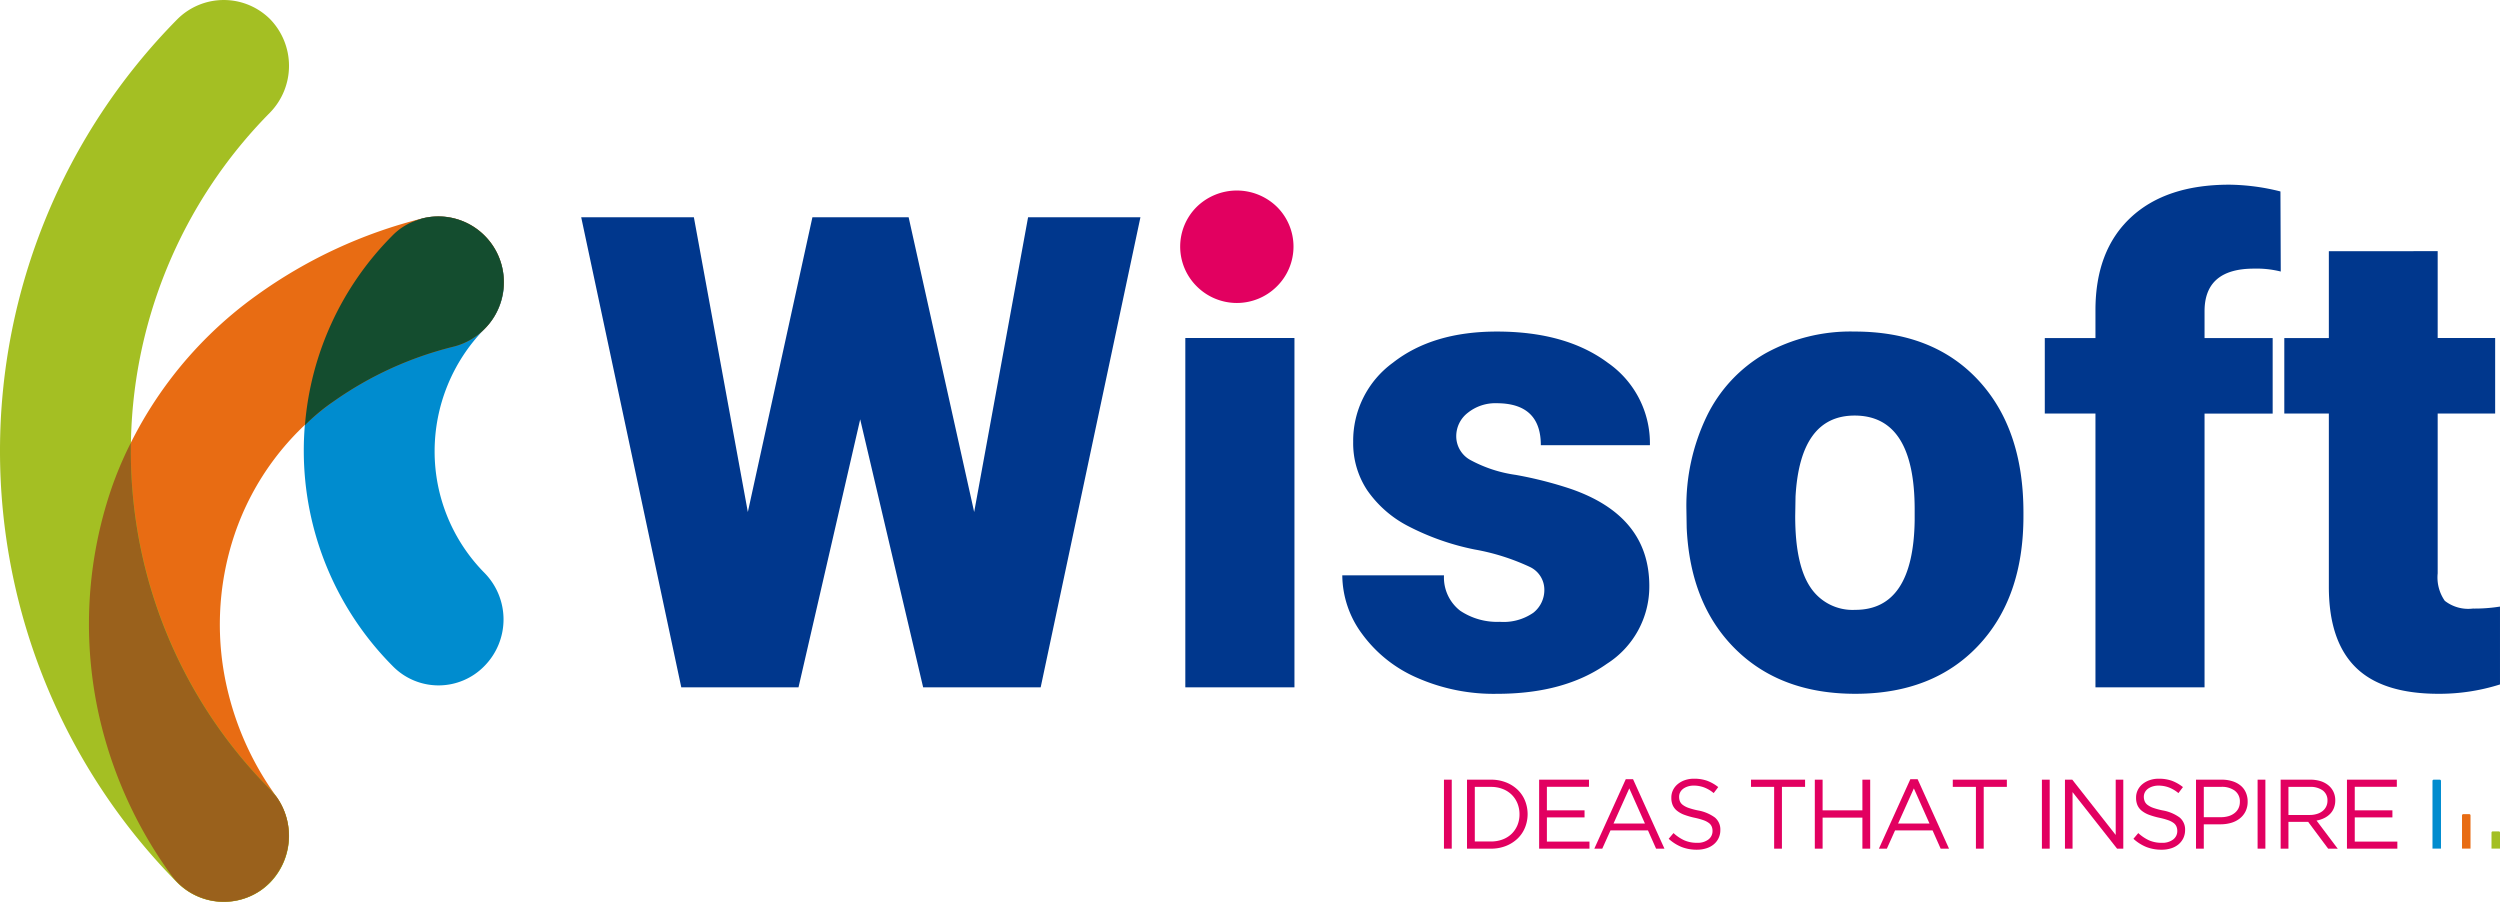 <svg xmlns="http://www.w3.org/2000/svg" width="251.647" height="90.783" viewBox="0 0 251.647 90.783">
  <g id="Group_21" data-name="Group 21" transform="translate(-197 40)">
    <g id="Group_10" data-name="Group 10" transform="translate(197 -40)">
      <g id="Group_6" data-name="Group 6" transform="translate(0 0)">
        <g id="Group_4" data-name="Group 4" transform="translate(58.508 18.586)">
          <g id="Group_2" data-name="Group 2" transform="translate(60.288 0.592)">
            <g id="Group_1" data-name="Group 1">
              <path id="Path_1" data-name="Path 1" d="M1616.258,260.987a5.634,5.634,0,0,1,0,8.023,5.7,5.7,0,0,1-8.05,0,5.634,5.634,0,0,1,0-8.023,5.779,5.779,0,0,1,8.05,0Z" transform="translate(-1606.53 -259.355)" fill="#e20060" fill-rule="evenodd"/>
            </g>
          </g>
          <g id="Group_3" data-name="Group 3">
            <path id="Path_2" data-name="Path 2" d="M830.782,325.41l5.427-29.671h11.309l-10.042,47.318h-11.83l-6.337-26.974L813.1,343.057h-11.8l-10.074-47.318h11.342L808,325.41l6.5-29.671h9.685Z" transform="translate(-791.231 -292.457)" fill="#00378d"/>
            <path id="Path_3" data-name="Path 3" d="M1624.5,495.272h-10.985V460.109H1624.5Z" transform="translate(-1552.71 -444.672)" fill="#00378d"/>
            <path id="Path_4" data-name="Path 4" d="M1847.453,477.252a2.531,2.531,0,0,0-1.462-2.242,22.258,22.258,0,0,0-5.557-1.755,25.313,25.313,0,0,1-6.76-2.389,11.316,11.316,0,0,1-4.062-3.591,8.573,8.573,0,0,1-1.4-4.842,9.719,9.719,0,0,1,4-7.978q4-3.136,10.464-3.136,6.954,0,11.179,3.152a9.859,9.859,0,0,1,4.225,8.287H1847.1q0-4.224-4.452-4.225a4.417,4.417,0,0,0-2.893.959,2.969,2.969,0,0,0-1.169,2.389,2.723,2.723,0,0,0,1.43,2.372,13.5,13.5,0,0,0,4.566,1.495,39.526,39.526,0,0,1,5.508,1.4q7.929,2.73,7.93,9.782a9.211,9.211,0,0,1-4.273,7.832q-4.274,3.022-11.066,3.022a19.124,19.124,0,0,1-8.059-1.625,13.467,13.467,0,0,1-5.525-4.42,10.006,10.006,0,0,1-1.982-5.882h10.237a4.233,4.233,0,0,0,1.625,3.559,6.685,6.685,0,0,0,4,1.121,5.257,5.257,0,0,0,3.364-.91A2.91,2.91,0,0,0,1847.453,477.252Z" transform="translate(-1750.51 -436.531)" fill="#00378d"/>
            <path id="Path_5" data-name="Path 5" d="M2295.6,469.225a20.758,20.758,0,0,1,2.047-9.376,14.642,14.642,0,0,1,5.882-6.321,17.716,17.716,0,0,1,9-2.21q7.9,0,12.448,4.891t4.549,13.308v.39q0,8.222-4.566,13.048t-12.366,4.826q-7.507,0-12.057-4.5t-4.907-12.2Zm10.952.682q0,4.875,1.527,7.15a5.088,5.088,0,0,0,4.518,2.275q5.849,0,5.98-9v-1.1q0-9.457-6.045-9.457-5.492,0-5.947,8.157Z" transform="translate(-2184.357 -436.531)" fill="#00378d"/>
            <path id="Path_6" data-name="Path 6" d="M2788.533,301.952V274.393h-5.1v-7.6h5.1v-2.795q0-6.012,3.542-9.327t9.944-3.315a21.782,21.782,0,0,1,5.135.682l.032,8.06a10.013,10.013,0,0,0-2.7-.292q-4.972,0-4.972,4.29v2.7h6.857v7.6h-6.857v27.559Z" transform="translate(-2636.115 -251.352)" fill="#00378d"/>
            <path id="Path_7" data-name="Path 7" d="M3124.969,341.886v8.742h5.785v7.6h-5.785V374.32a4.108,4.108,0,0,0,.715,2.762,3.835,3.835,0,0,0,2.828.78,16.081,16.081,0,0,0,2.729-.2V385.5a20.22,20.22,0,0,1-6.175.942q-5.654,0-8.352-2.665t-2.7-8.092V358.233h-4.484v-7.6h4.484v-8.742Z" transform="translate(-2938.103 -335.191)" fill="#00378d"/>
          </g>
        </g>
        <g id="Group_5" data-name="Group 5">
          <path id="Path_8" data-name="Path 8" d="M431.714,330.572a6.679,6.679,0,0,1,0,9.349,6.444,6.444,0,0,1-9.268,0,30.739,30.739,0,0,1-.056-43.267,6.509,6.509,0,0,1,9.325,0,6.574,6.574,0,0,1,0,9.348,17.623,17.623,0,0,0-5.029,12.314,17.391,17.391,0,0,0,5.029,12.256Z" transform="translate(-382.938 -272.896)" fill="#008ccf"/>
          <path id="Path_9" data-name="Path 9" d="M140.01,353.034a6.751,6.751,0,0,1-1.527,9.293,6.553,6.553,0,0,1-9.157-1.539,43.538,43.538,0,0,1-6.951-14.879,42.263,42.263,0,0,1,.905-23.714,40.493,40.493,0,0,1,14.751-19.724,48.7,48.7,0,0,1,16.615-7.7,6.583,6.583,0,0,1,8.026,4.846,6.7,6.7,0,0,1-4.8,8.038,35.8,35.8,0,0,0-12.152,5.53,27.071,27.071,0,0,0-9.946,13.339,28.463,28.463,0,0,0-.623,16.133,29.965,29.965,0,0,0,4.862,10.374Z" transform="translate(-112.144 -272.783)" fill="#e86c13"/>
          <path id="Path_10" data-name="Path 10" d="M426.517,294.888l.339-.115a6.583,6.583,0,0,1,8.026,4.846,6.7,6.7,0,0,1-4.8,8.038,35.8,35.8,0,0,0-12.152,5.53,20.258,20.258,0,0,0-2.882,2.393,30.49,30.49,0,0,1,8.76-19.039,6.156,6.156,0,0,1,2.712-1.653Z" transform="translate(-384.353 -272.783)" fill="#144d2f"/>
          <path id="Path_11" data-name="Path 11" d="M27.186,79.454a6.751,6.751,0,0,1,0,9.406,6.611,6.611,0,0,1-9.325,0,61.822,61.822,0,0,1,0-86.934,6.609,6.609,0,0,1,9.325,0,6.75,6.75,0,0,1,0,9.4,48.4,48.4,0,0,0,0,68.124Z" transform="translate(0 0)" fill="#a4bf23"/>
          <path id="Path_12" data-name="Path 12" d="M139.33,637.56c.113.114.226.284.339.4l.341.4a6.751,6.751,0,0,1-1.527,9.293,6.553,6.553,0,0,1-9.157-1.539,43.538,43.538,0,0,1-6.951-14.879,42.263,42.263,0,0,1,.905-23.714,36.522,36.522,0,0,1,2.035-4.846v.855A48.224,48.224,0,0,0,139.33,637.56Z" transform="translate(-112.144 -558.107)" fill="#9a611c"/>
        </g>
      </g>
      <g id="Group_9" data-name="Group 9" transform="translate(145.347 78.383)">
        <g id="Group_7" data-name="Group 7" transform="translate(99.504 0.099)">
          <path id="Rectangle_1" data-name="Rectangle 1" d="M.124,0H.732A.124.124,0,0,1,.856.124V6.939a0,0,0,0,1,0,0H0a0,0,0,0,1,0,0V.124A.124.124,0,0,1,.124,0Z" fill="#008ccf"/>
          <path id="Rectangle_2" data-name="Rectangle 2" d="M.124,0H.732A.124.124,0,0,1,.856.124V3.47a0,0,0,0,1,0,0H0a0,0,0,0,1,0,0V.124A.124.124,0,0,1,.124,0Z" transform="translate(2.972 3.47)" fill="#e86c13"/>
          <path id="Rectangle_3" data-name="Rectangle 3" d="M.124,0H.732A.124.124,0,0,1,.856.124V1.735a0,0,0,0,1,0,0H0a0,0,0,0,1,0,0V.124A.124.124,0,0,1,.124,0Z" transform="translate(5.941 5.204)" fill="#a4bf23"/>
        </g>
        <g id="Group_8" data-name="Group 8">
          <path id="Path_13" data-name="Path 13" d="M1966.362,1061.317v6.944h-.784v-6.944Z" transform="translate(-1965.578 -1061.219)" fill="#e20060"/>
          <path id="Path_14" data-name="Path 14" d="M2002.772,1066.155a3.179,3.179,0,0,1-.757,1.105,3.6,3.6,0,0,1-1.17.734,4.027,4.027,0,0,1-1.494.267h-2.41v-6.944h2.41a4.1,4.1,0,0,1,1.494.264,3.54,3.54,0,0,1,1.17.73,3.186,3.186,0,0,1,.757,1.1,3.621,3.621,0,0,1,0,2.745Zm-.747-2.437a2.61,2.61,0,0,0-.574-.876,2.637,2.637,0,0,0-.909-.585,3.191,3.191,0,0,0-1.19-.213h-1.626v5.494h1.626a3.253,3.253,0,0,0,1.19-.21,2.62,2.62,0,0,0,.909-.578,2.648,2.648,0,0,0,.574-.869,2.821,2.821,0,0,0,.2-1.082A2.885,2.885,0,0,0,2002.024,1063.717Z" transform="translate(-1994.621 -1061.219)" fill="#e20060"/>
          <path id="Path_15" data-name="Path 15" d="M2100.117,1062.034h-4.236v2.37h3.79v.713h-3.79v2.431h4.287v.713H2095.1v-6.944h5.02Z" transform="translate(-2085.52 -1061.219)" fill="#e20060"/>
          <path id="Path_16" data-name="Path 16" d="M2177.274,1067.668h-.842l-.815-1.835h-3.776l-.825,1.835h-.8l3.164-6.991h.734Zm-3.539-6.068-1.589,3.54h3.165Z" transform="translate(-2155.08 -1060.626)" fill="#e20060"/>
          <path id="Path_17" data-name="Path 17" d="M2272.609,1062.267a.871.871,0,0,0,.288.362,2.107,2.107,0,0,0,.575.3,7.221,7.221,0,0,0,.943.254,4.105,4.105,0,0,1,1.711.713,1.565,1.565,0,0,1,.551,1.264,1.827,1.827,0,0,1-.663,1.44,2.161,2.161,0,0,1-.747.4,3.065,3.065,0,0,1-.954.139,4.159,4.159,0,0,1-1.521-.267,4.345,4.345,0,0,1-1.315-.832l.487-.575a4.151,4.151,0,0,0,1.1.737,3.146,3.146,0,0,0,1.278.243,1.777,1.777,0,0,0,1.126-.328,1.046,1.046,0,0,0,.422-.866,1.12,1.12,0,0,0-.081-.44.872.872,0,0,0-.277-.355,2.062,2.062,0,0,0-.551-.287,7.1,7.1,0,0,0-.9-.247,7.673,7.673,0,0,1-1.041-.3,2.653,2.653,0,0,1-.73-.409,1.477,1.477,0,0,1-.426-.554,1.857,1.857,0,0,1-.139-.757,1.7,1.7,0,0,1,.169-.764,1.78,1.78,0,0,1,.474-.6,2.282,2.282,0,0,1,.723-.4,2.748,2.748,0,0,1,.913-.145,3.9,3.9,0,0,1,1.335.21,4.16,4.16,0,0,1,1.106.632l-.457.605a3.384,3.384,0,0,0-.977-.575,3,3,0,0,0-1.024-.179,1.918,1.918,0,0,0-.612.091,1.592,1.592,0,0,0-.467.237,1.077,1.077,0,0,0-.3.358,1.011,1.011,0,0,0-.1.446A1.2,1.2,0,0,0,2272.609,1062.267Z" transform="translate(-2248.857 -1059.992)" fill="#e20060"/>
          <path id="Path_18" data-name="Path 18" d="M2386.647,1068.261h-.784v-6.217h-2.329v-.727h5.443v.727h-2.329Z" transform="translate(-2352.627 -1061.219)" fill="#e20060"/>
          <path id="Path_19" data-name="Path 19" d="M2471.181,1065.137v3.124h-.784v-6.944h.784v3.087h4.006v-3.087h.784v6.944h-.784v-3.124Z" transform="translate(-2433.067 -1061.219)" fill="#e20060"/>
          <path id="Path_20" data-name="Path 20" d="M2564.643,1067.668h-.842l-.814-1.835h-3.777l-.824,1.835h-.8l3.165-6.991h.733Zm-3.539-6.068-1.589,3.54h3.164Z" transform="translate(-2513.804 -1060.626)" fill="#e20060"/>
          <path id="Path_21" data-name="Path 21" d="M2661.321,1068.261h-.784v-6.217h-2.329v-.727h5.443v.727h-2.329Z" transform="translate(-2606.99 -1061.219)" fill="#e20060"/>
          <path id="Path_22" data-name="Path 22" d="M2780.327,1061.317v6.944h-.784v-6.944Z" transform="translate(-2719.354 -1061.219)" fill="#e20060"/>
          <path id="Path_23" data-name="Path 23" d="M2816.014,1061.317h.764v6.944h-.625l-4.483-5.693v5.693h-.764v-6.944h.737l4.371,5.565Z" transform="translate(-2748.397 -1061.219)" fill="#e20060"/>
          <path id="Path_24" data-name="Path 24" d="M2905.258,1062.267a.867.867,0,0,0,.287.362,2.119,2.119,0,0,0,.574.3,7.285,7.285,0,0,0,.944.254,4.1,4.1,0,0,1,1.711.713,1.565,1.565,0,0,1,.551,1.264,1.9,1.9,0,0,1-.176.815,1.875,1.875,0,0,1-.487.626,2.164,2.164,0,0,1-.747.4,3.063,3.063,0,0,1-.953.139,4.159,4.159,0,0,1-1.522-.267,4.345,4.345,0,0,1-1.315-.832l.487-.575a4.152,4.152,0,0,0,1.1.737,3.144,3.144,0,0,0,1.278.243,1.776,1.776,0,0,0,1.125-.328,1.046,1.046,0,0,0,.423-.866,1.12,1.12,0,0,0-.082-.44.873.873,0,0,0-.277-.355,2.068,2.068,0,0,0-.552-.287,7.091,7.091,0,0,0-.9-.247,7.714,7.714,0,0,1-1.041-.3,2.676,2.676,0,0,1-.73-.409,1.482,1.482,0,0,1-.426-.554,1.861,1.861,0,0,1-.139-.757,1.693,1.693,0,0,1,.169-.764,1.77,1.77,0,0,1,.473-.6,2.287,2.287,0,0,1,.724-.4,2.743,2.743,0,0,1,.912-.145,3.9,3.9,0,0,1,1.335.21,4.161,4.161,0,0,1,1.105.632l-.456.605a3.4,3.4,0,0,0-.977-.575,3,3,0,0,0-1.025-.179,1.923,1.923,0,0,0-.612.091,1.6,1.6,0,0,0-.467.237,1.071,1.071,0,0,0-.3.358,1,1,0,0,0-.1.446A1.188,1.188,0,0,0,2905.258,1062.267Z" transform="translate(-2834.723 -1059.992)" fill="#e20060"/>
          <path id="Path_25" data-name="Path 25" d="M2994.277,1064.522a2.076,2.076,0,0,1-.588.713,2.554,2.554,0,0,1-.869.433,3.817,3.817,0,0,1-1.051.142h-1.687v2.451h-.784v-6.944h2.6a3.509,3.509,0,0,1,1.065.156,2.423,2.423,0,0,1,.824.436,1.887,1.887,0,0,1,.524.693,2.222,2.222,0,0,1,.186.93A2.148,2.148,0,0,1,2994.277,1064.522Zm-1.078-2.1a2.191,2.191,0,0,0-1.355-.382h-1.761v3.053h1.72a2.708,2.708,0,0,0,.781-.108,1.775,1.775,0,0,0,.605-.314,1.372,1.372,0,0,0,.389-.484,1.438,1.438,0,0,0,.135-.632A1.322,1.322,0,0,0,2993.2,1062.426Z" transform="translate(-2913.598 -1061.219)" fill="#e20060"/>
          <path id="Path_26" data-name="Path 26" d="M3073.929,1061.317v6.944h-.784v-6.944Z" transform="translate(-2991.245 -1061.219)" fill="#e20060"/>
          <path id="Path_27" data-name="Path 27" d="M3109.288,1068.261l-2.012-2.7h-1.984v2.7h-.785v-6.944h2.986a3.409,3.409,0,0,1,1.038.149,2.336,2.336,0,0,1,.788.423,1.879,1.879,0,0,1,.507.656,1.989,1.989,0,0,1,.179.848,2.071,2.071,0,0,1-.139.778,1.758,1.758,0,0,1-.392.6,2.167,2.167,0,0,1-.6.422,2.847,2.847,0,0,1-.754.24l2.133,2.833Zm-.535-5.855a2.09,2.09,0,0,0-1.315-.362h-2.146v2.826h2.14a2.388,2.388,0,0,0,.713-.1,1.653,1.653,0,0,0,.568-.284,1.272,1.272,0,0,0,.372-.453,1.307,1.307,0,0,0,.135-.605A1.219,1.219,0,0,0,3108.753,1062.406Z" transform="translate(-3020.287 -1061.219)" fill="#e20060"/>
          <path id="Path_28" data-name="Path 28" d="M3199.821,1062.034h-4.236v2.37h3.79v.713h-3.79v2.431h4.287v.713H3194.8v-6.944h5.02Z" transform="translate(-3103.905 -1061.219)" fill="#e20060"/>
        </g>
      </g>
    </g>
  </g>
</svg>
